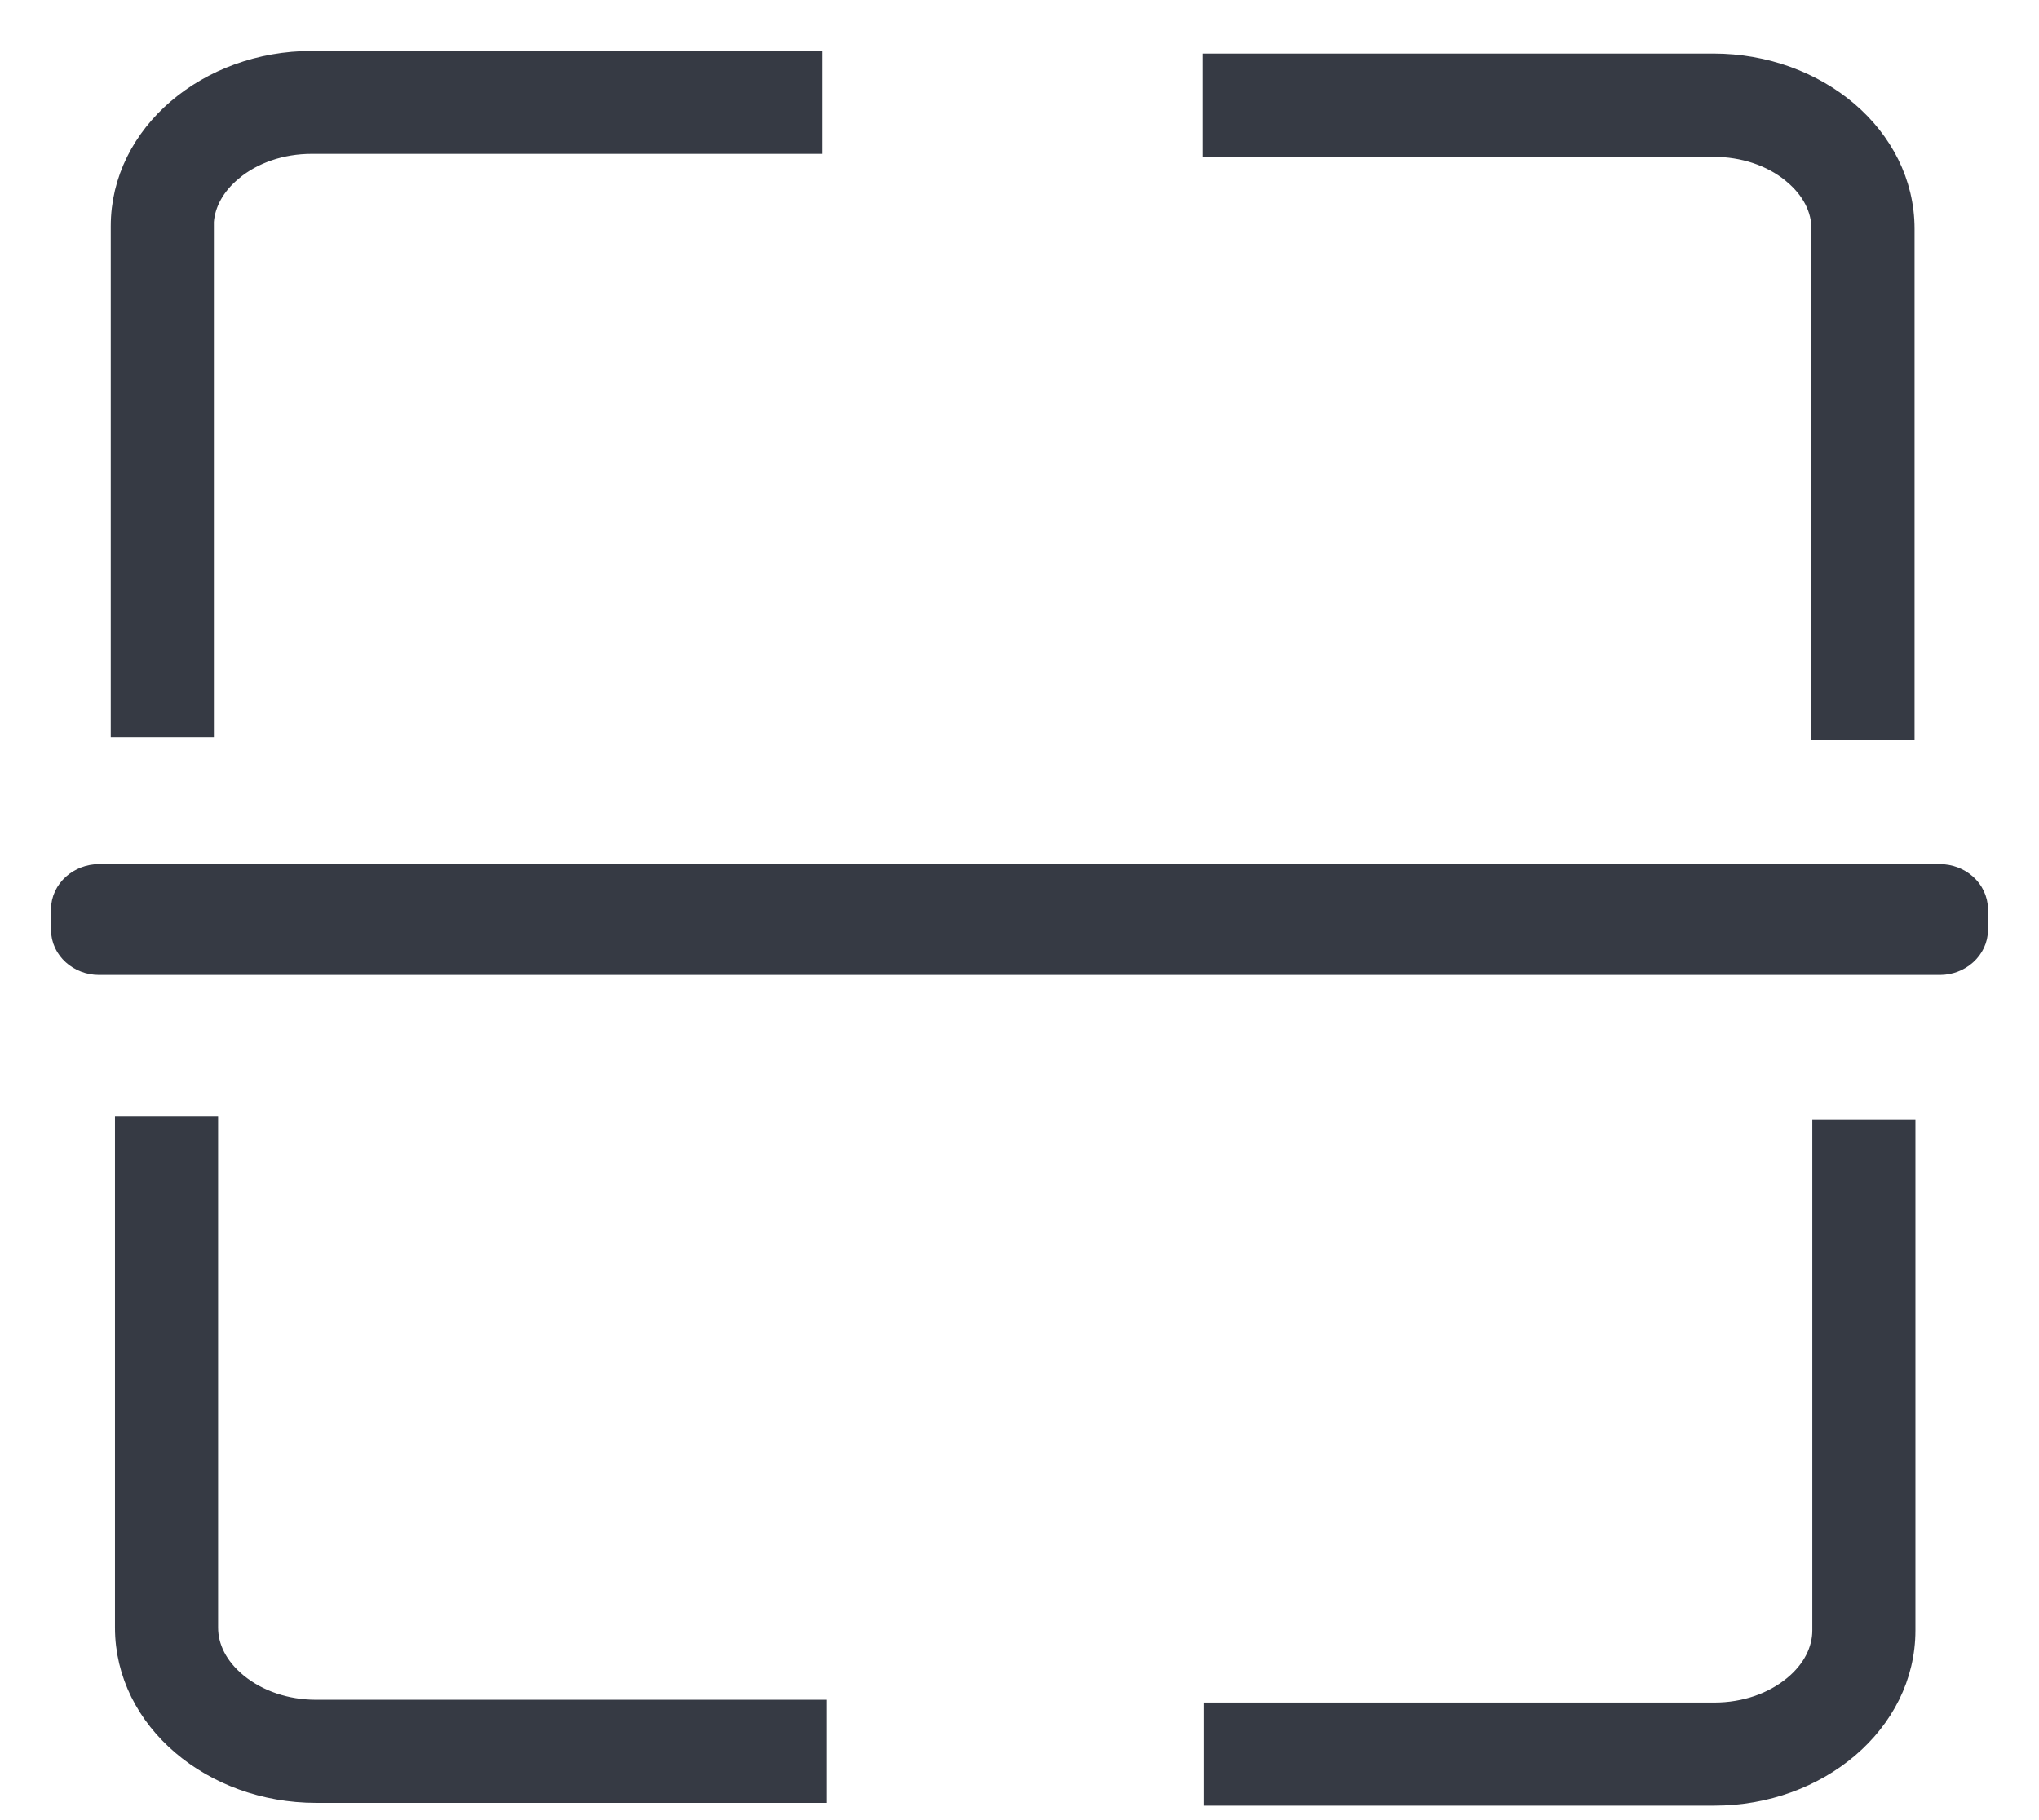 <svg width="28" height="25" viewBox="0 0 28 25" fill="none" xmlns="http://www.w3.org/2000/svg">
<path d="M27.15 12.494L27.15 12.492C27.146 12.217 26.907 12.019 26.639 12.019H26.639H1.358C1.094 12.019 0.85 12.22 0.85 12.494V12.766C0.85 13.04 1.091 13.241 1.358 13.241H26.642C26.906 13.241 27.15 13.04 27.15 12.766L27.15 12.494ZM2.787 3.104V3.042C2.806 2.788 2.941 2.537 3.185 2.336L3.185 2.335C3.471 2.098 3.86 1.963 4.279 1.963H10.992H11.142V1.813V1V0.85H10.992H4.281C2.864 0.85 1.671 1.842 1.671 3.107V9.827V9.977H1.821H2.637H2.787V9.827V3.104ZM3.258 23.135L3.246 23.125C2.979 22.904 2.845 22.631 2.845 22.356V15.636V15.486H2.695H1.879H1.729V15.636V22.356C1.729 23.621 2.922 24.613 4.34 24.613H11.053H11.203V24.463V23.647V23.497H11.053H4.342C3.927 23.497 3.545 23.366 3.258 23.135ZM24.637 23.163L24.637 23.163C24.351 23.4 23.962 23.535 23.543 23.535H16.83H16.68V23.685V24.501V24.651H16.83H23.543C24.96 24.651 26.153 23.659 26.153 22.394V15.674V15.524H26.003H25.187H25.037V15.674L25.037 22.394C25.037 22.67 24.901 22.945 24.637 23.163ZM24.624 2.374L24.624 2.374C24.891 2.594 25.025 2.867 25.025 3.143V9.863V10.013H25.175H25.991H26.141V9.863V3.143C26.141 1.877 24.948 0.886 23.53 0.886H16.817H16.667V1.036V1.854V2.004H16.817H23.53C23.945 2.004 24.331 2.134 24.615 2.366C24.618 2.369 24.621 2.371 24.624 2.374Z" fill="#363A44" stroke="#363A44" stroke-width="0.3"/>
</svg>
